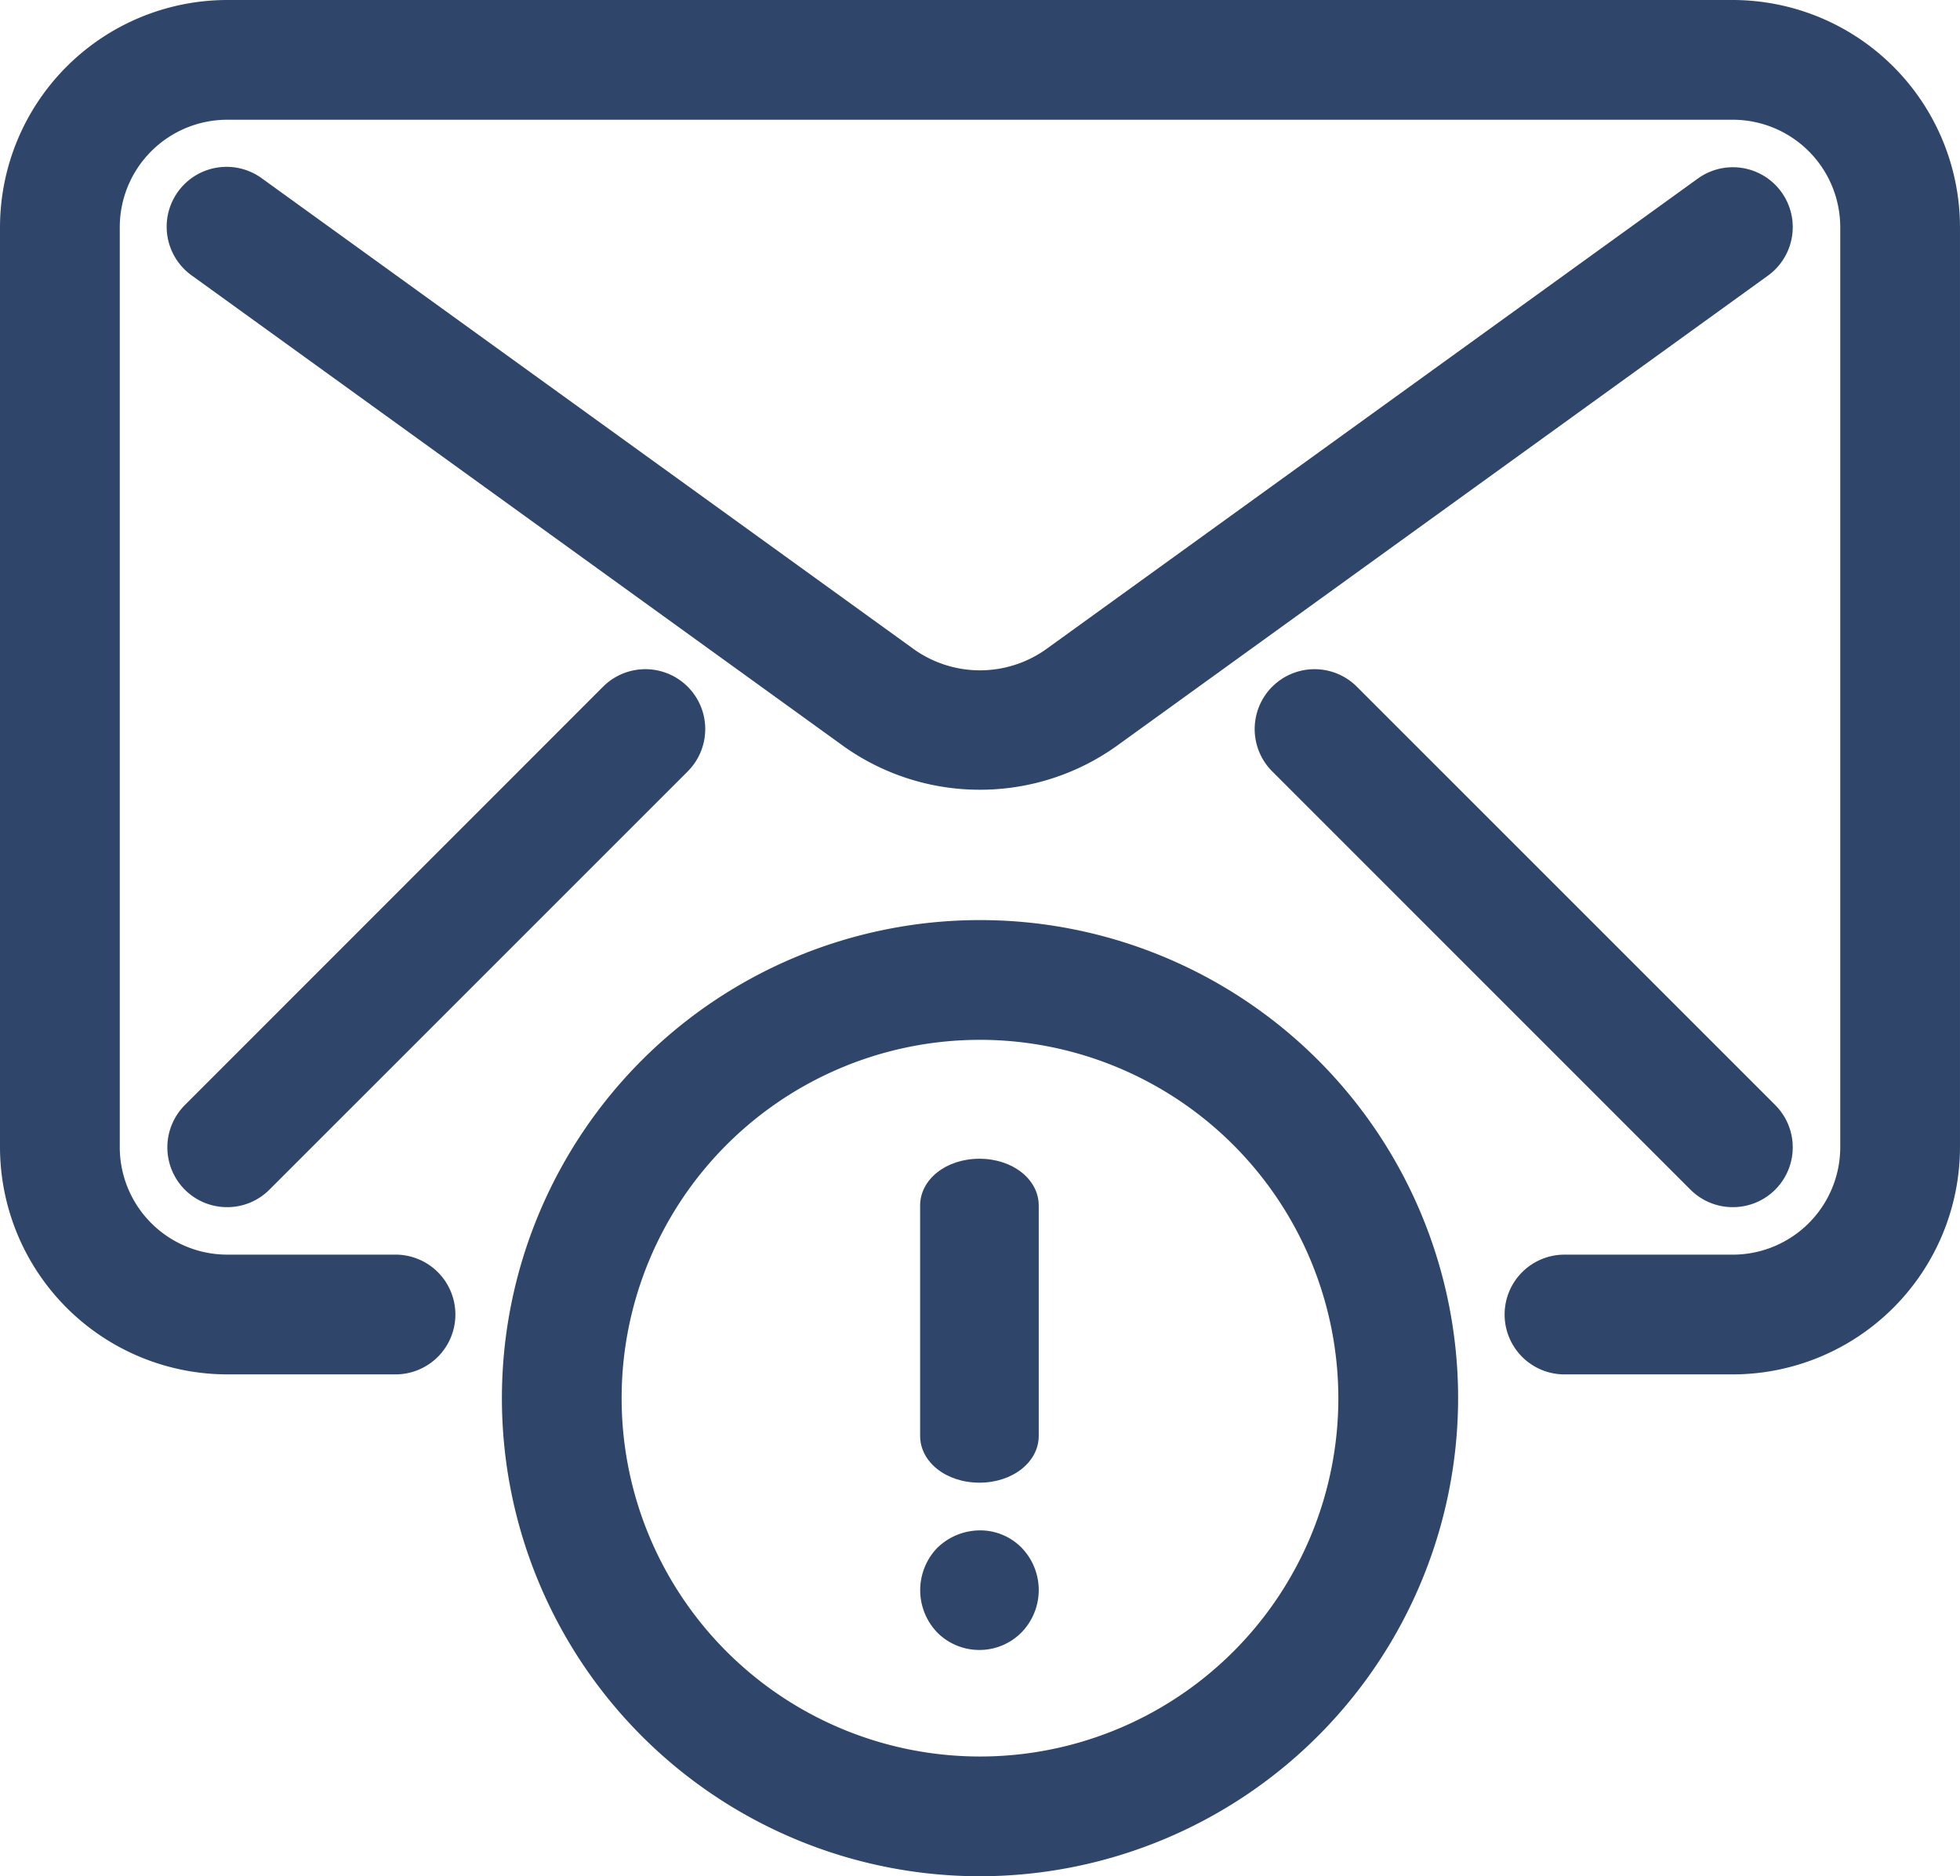 <svg xmlns="http://www.w3.org/2000/svg" width="108.567" height="103.934" viewBox="0 0 108.567 103.934"><g transform="translate(0.5)"><g transform="translate(28.3 51.967)"><path d="M31.983,62.967A25.483,25.483,0,1,1,57.467,37.483,25.514,25.514,0,0,1,31.983,62.967Zm0-46.334a20.85,20.85,0,1,0,20.85,20.85A20.876,20.876,0,0,0,31.983,16.633Z" transform="translate(-6.5 -12)" fill="#2f466a"/><path d="M31.983,63.967A26.483,26.483,0,1,1,58.467,37.483,26.513,26.513,0,0,1,31.983,63.967Zm0-50.967A24.483,24.483,0,1,0,56.467,37.483,24.511,24.511,0,0,0,31.983,13Zm0,46.334a21.85,21.85,0,1,1,21.85-21.85A21.875,21.875,0,0,1,31.983,59.334Zm0-41.7a19.85,19.85,0,1,0,19.85,19.85A19.873,19.873,0,0,0,31.983,17.633Z" transform="translate(-6.5 -12)" fill="#2f466a"/><path d="M13.785,29.944c-1.261,0-2.285-.714-2.285-1.594V15.594c0-.88,1.024-1.594,2.285-1.594s2.285.714,2.285,1.594V28.35C16.07,29.23,15.046,29.944,13.785,29.944Z" transform="translate(11.667 -0.779)" fill="#2f466a"/><path d="M13.785,30.944c-1.842,0-3.285-1.14-3.285-2.594V15.594C10.5,14.14,11.943,13,13.785,13s3.285,1.14,3.285,2.594V28.35C17.07,29.8,15.627,30.944,13.785,30.944Zm0-15.944c-.785,0-1.285.39-1.285.594V28.35c0,.2.5.594,1.285.594s1.285-.39,1.285-.594V15.594C15.07,15.39,14.569,15,13.785,15Z" transform="translate(11.667 -0.779)" fill="#2f466a"/><path d="M13.785,24.624a2.286,2.286,0,0,1-1.6-.649,2.363,2.363,0,0,1-.681-1.668,2.285,2.285,0,1,1,3.925,1.622A2.285,2.285,0,0,1,13.785,24.624Z" transform="translate(11.667 13.808)" fill="#2f466a"/><path d="M13.785,25.624a3.28,3.28,0,0,1-2.312-.943l0,0a3.379,3.379,0,0,1-.041-4.694l.017-.017A3.4,3.4,0,0,1,13.813,19a3.217,3.217,0,0,1,2.283.935,3.367,3.367,0,0,1,.042,4.694A3.269,3.269,0,0,1,13.785,25.624Zm-.894-2.353a1.3,1.3,0,0,0,1.819-.041l.007-.008a1.315,1.315,0,0,0,.352-.916,1.353,1.353,0,0,0-.394-.962A1.209,1.209,0,0,0,13.813,21a1.406,1.406,0,0,0-.97.394,1.332,1.332,0,0,0-.344.911A1.366,1.366,0,0,0,12.891,23.271Z" transform="translate(11.667 13.808)" fill="#2f466a"/></g><g transform="translate(0.5 1)"><path d="M95.484,75.134H86.217a2.317,2.317,0,1,1,0-4.633h9.267a6.959,6.959,0,0,0,6.95-6.95V12.583a6.959,6.959,0,0,0-6.95-6.95h-83.4a6.959,6.959,0,0,0-6.95,6.95V63.55a6.959,6.959,0,0,0,6.95,6.95H21.35a2.317,2.317,0,1,1,0,4.633H12.083A11.6,11.6,0,0,1,.5,63.55V12.583A11.6,11.6,0,0,1,12.083,1h83.4a11.6,11.6,0,0,1,11.583,11.583V63.55A11.6,11.6,0,0,1,95.484,75.134Z" transform="translate(-0.5 -1)" fill="#2f466a"/><path d="M95.484,76.134H86.217a3.317,3.317,0,1,1,0-6.633h9.267a5.957,5.957,0,0,0,5.95-5.95V12.583a5.957,5.957,0,0,0-5.95-5.95h-83.4a5.957,5.957,0,0,0-5.95,5.95V63.55a5.957,5.957,0,0,0,5.95,5.95H21.35a3.317,3.317,0,1,1,0,6.633H12.083A12.6,12.6,0,0,1-.5,63.55V12.583A12.6,12.6,0,0,1,12.083,0h83.4a12.6,12.6,0,0,1,12.583,12.583V63.55A12.6,12.6,0,0,1,95.484,76.134ZM86.217,71.5a1.317,1.317,0,1,0,0,2.633h9.267A10.6,10.6,0,0,0,106.067,63.55V12.583A10.6,10.6,0,0,0,95.484,2h-83.4A10.6,10.6,0,0,0,1.5,12.583V63.55A10.6,10.6,0,0,0,12.083,74.134H21.35a1.317,1.317,0,1,0,0-2.633H12.083a7.959,7.959,0,0,1-7.95-7.95V12.583a7.959,7.959,0,0,1,7.95-7.95h83.4a7.959,7.959,0,0,1,7.95,7.95V63.55a7.959,7.959,0,0,1-7.95,7.95Z" transform="translate(-0.5 -1)" fill="#2f466a"/><path d="M46.517,35.48A12.034,12.034,0,0,1,39.461,33.2l-36-26A2.318,2.318,0,0,1,6.175,3.44l36,26a7.32,7.32,0,0,0,8.688,0l36-26A2.316,2.316,0,0,1,89.58,7.193l-36,26A12.063,12.063,0,0,1,46.517,35.48Z" transform="translate(6.766 6.267)" fill="#2f466a"/><path d="M46.517,36.48a12.985,12.985,0,0,1-7.642-2.473l-36-26a3.318,3.318,0,1,1,3.884-5.38l36,26a6.32,6.32,0,0,0,7.516,0l36-26A3.316,3.316,0,0,1,90.165,8l-36,26A13.016,13.016,0,0,1,46.517,36.48ZM4.814,4a1.294,1.294,0,0,0-1.062.543,1.319,1.319,0,0,0,.293,1.844l36,26a11.039,11.039,0,0,0,12.948-.005l36-26A1.316,1.316,0,0,0,88.225,4a1.325,1.325,0,0,0-.777.252l-36,26a8.319,8.319,0,0,1-9.859,0l-36-26A1.323,1.323,0,0,0,4.814,4Z" transform="translate(6.766 6.267)" fill="#2f466a"/><path d="M4.818,36.8a2.314,2.314,0,0,1-1.64-3.952L26.344,9.678a2.316,2.316,0,0,1,3.276,3.276L6.453,36.121A2.308,2.308,0,0,1,4.818,36.8Z" transform="translate(6.766 28.07)" fill="#2f466a"/><path d="M4.818,37.8a3.312,3.312,0,0,1-2.344-.966l0,0a3.32,3.32,0,0,1,0-4.69L25.637,8.971a3.316,3.316,0,1,1,4.69,4.69L7.16,36.828A3.291,3.291,0,0,1,4.818,37.8Zm-.935-2.385a1.324,1.324,0,0,0,.935.385,1.3,1.3,0,0,0,.928-.384L28.913,12.247a1.316,1.316,0,0,0-1.862-1.862L3.884,33.552A1.318,1.318,0,0,0,3.883,35.412Z" transform="translate(6.766 28.07)" fill="#2f466a"/><path d="M40.984,36.8a2.327,2.327,0,0,1-1.64-.676L16.177,12.954a2.316,2.316,0,0,1,3.276-3.276L42.62,32.845A2.314,2.314,0,0,1,40.984,36.8Z" transform="translate(54 28.07)" fill="#2f466a"/><path d="M40.984,37.8a3.312,3.312,0,0,1-2.344-.966l0,0L15.47,13.661a3.316,3.316,0,0,1,4.69-4.69L43.327,32.138A3.314,3.314,0,0,1,40.984,37.8Zm-.934-2.385a1.324,1.324,0,0,0,.934.385,1.3,1.3,0,0,0,.928-.384,1.318,1.318,0,0,0,0-1.862L18.746,10.385a1.316,1.316,0,1,0-1.862,1.862Z" transform="translate(54 28.07)" fill="#2f466a"/></g></g></svg>